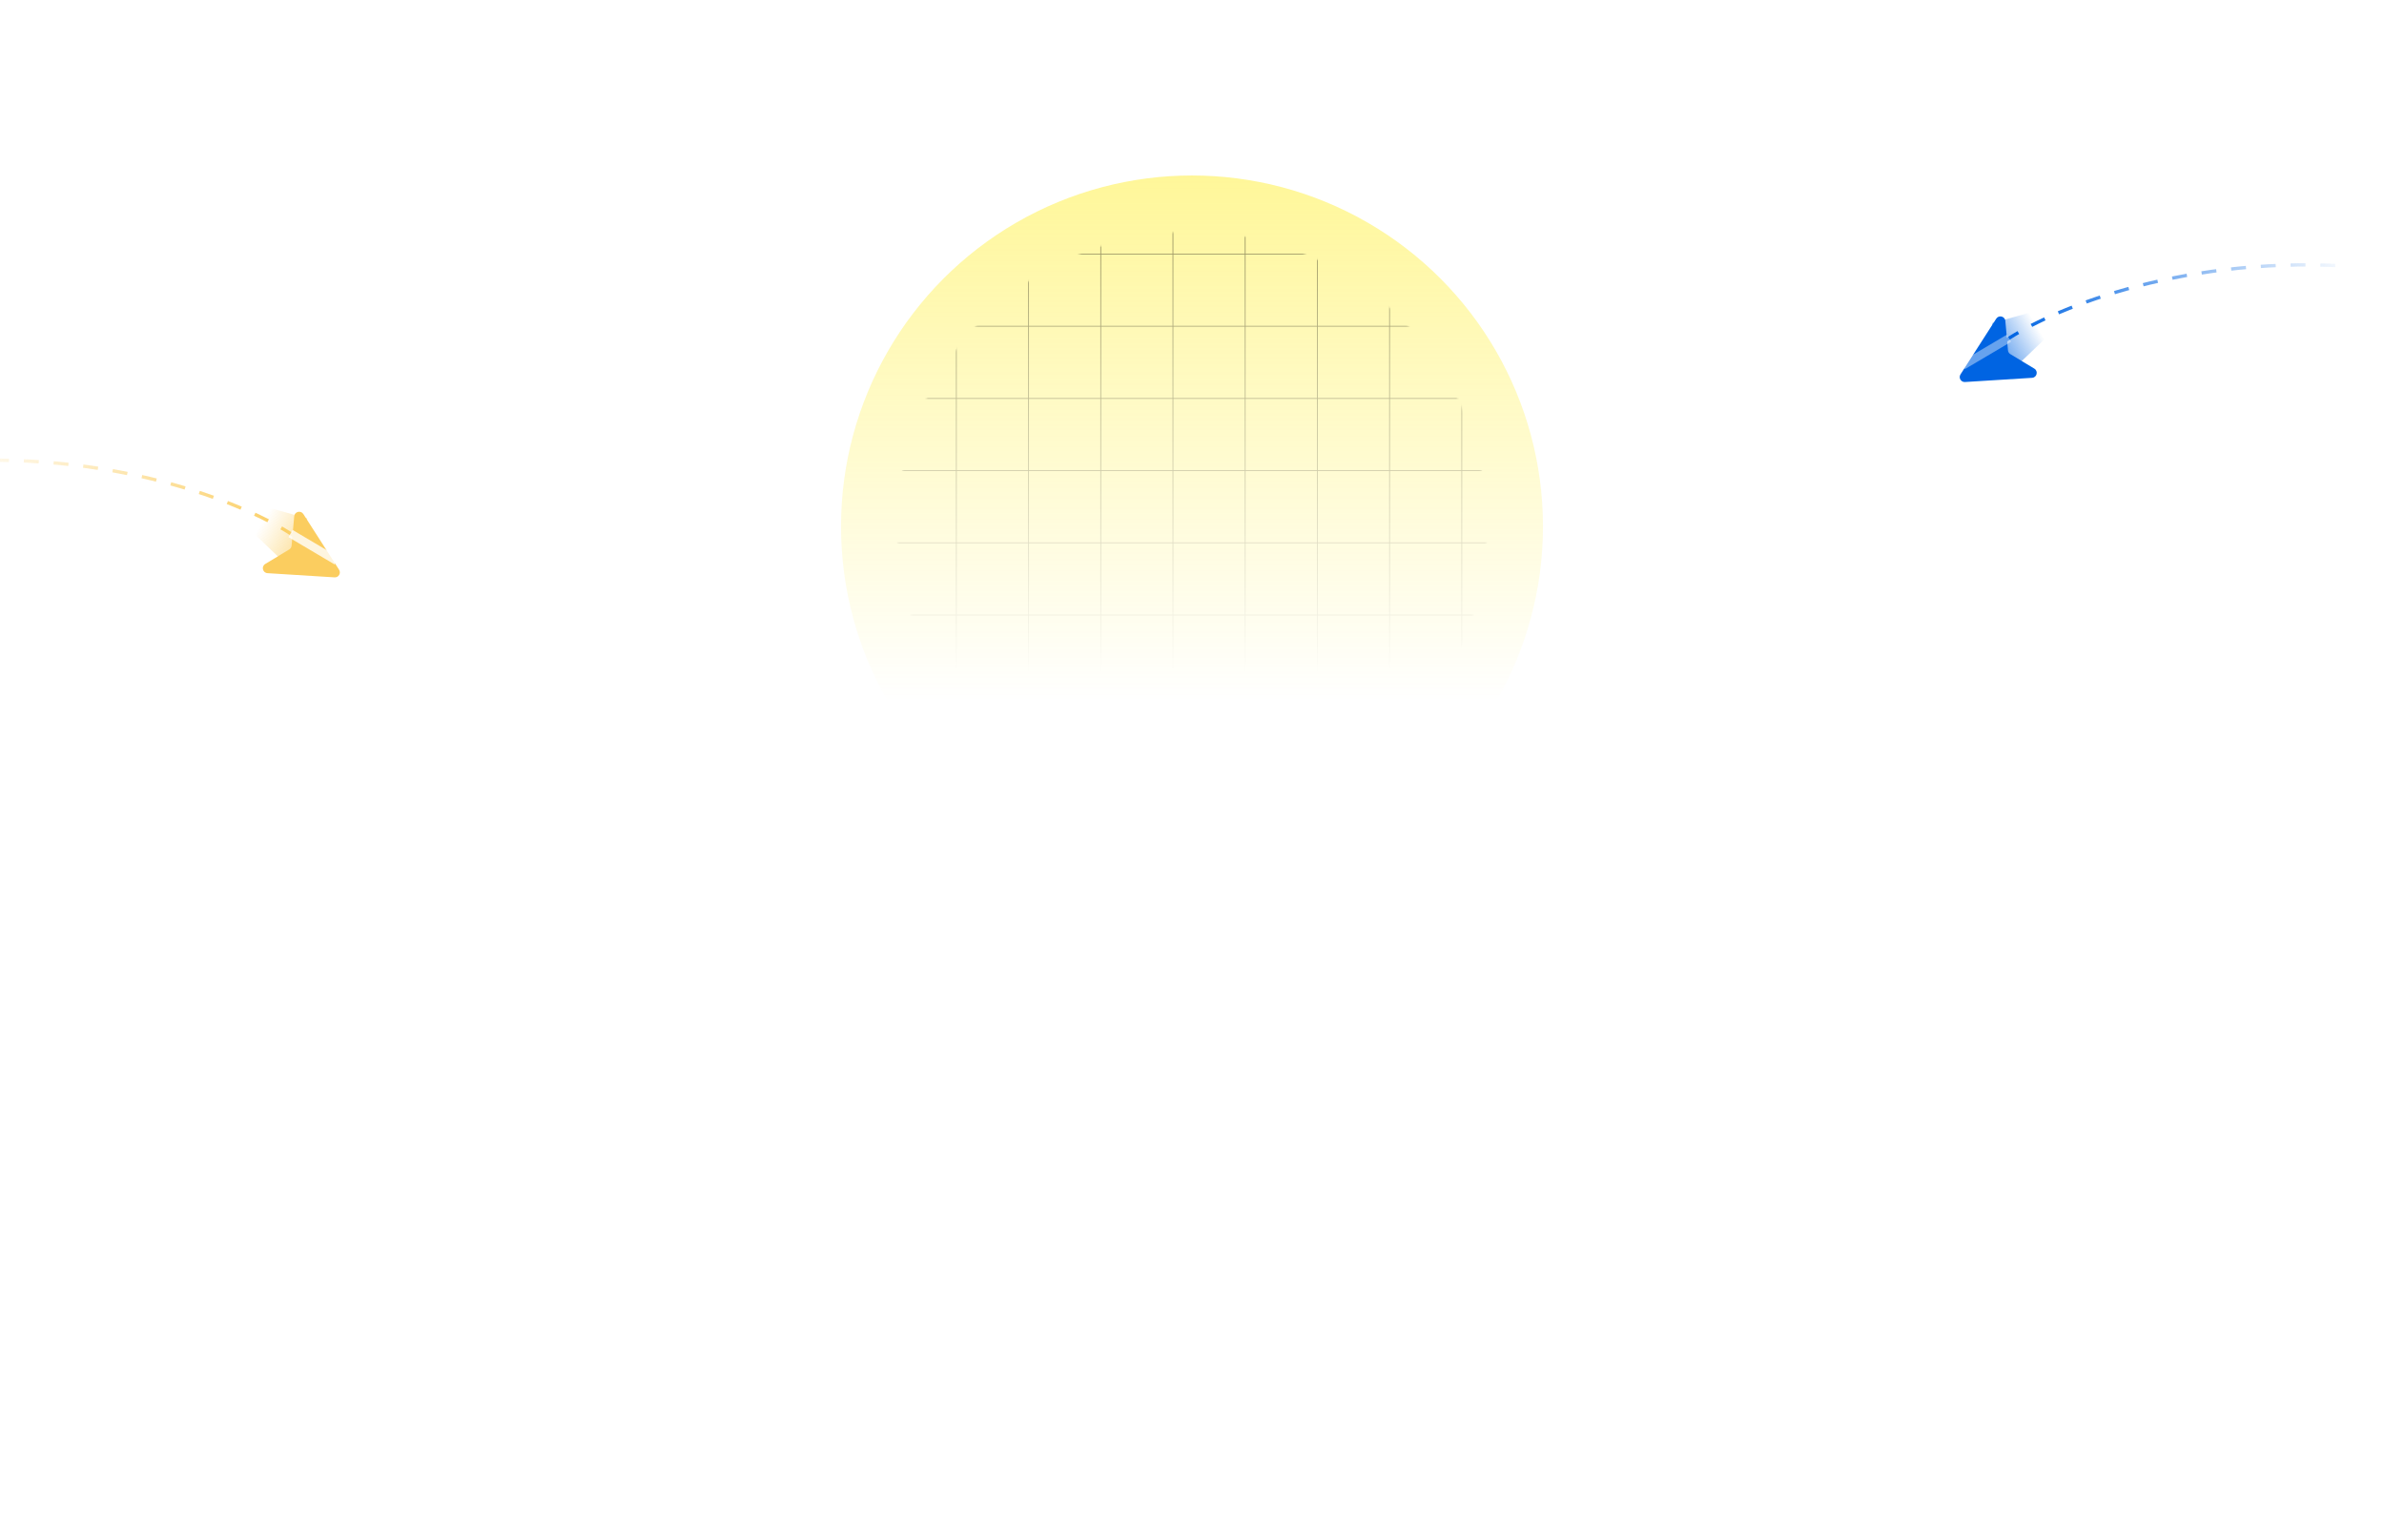 <svg width="1440" height="930" viewBox="0 0 1440 930" fill="none" xmlns="http://www.w3.org/2000/svg">
    <g opacity="0.4" filter="url(#filter0_f_804_9281)">
        <circle cx="720" cy="318" r="212" fill="url(#paint0_linear_804_9281)" />
    </g>
    <mask id="mask0_804_9281" style="mask-type:alpha" maskUnits="userSpaceOnUse" x="542" y="140"
        width="356" height="356">
        <circle opacity="0.5" cx="720" cy="318" r="178" fill="url(#paint1_linear_804_9281)" />
    </mask>
    <g mask="url(#mask0_804_9281)">
        <path opacity="0.8"
            d="M-207.394 -21H-251.008V22.614M-207.394 -21V22.614M-207.394 -21H-163.78M-207.394 22.614H-251.008M-207.394 22.614V66.228M-207.394 22.614H-163.78M-251.008 22.614V66.228M-207.394 66.228H-251.008M-207.394 66.228V109.842M-207.394 66.228H-163.78M-251.008 66.228V109.842M-207.394 109.842H-251.008M-207.394 109.842V153.455M-207.394 109.842H-163.78M-251.008 109.842V153.455M-207.394 153.455H-251.008M-207.394 153.455V197.069M-207.394 153.455H-163.78M-251.008 153.455V197.069M-207.394 197.069H-251.008M-207.394 197.069V240.683M-207.394 197.069H-163.78M-251.008 197.069V240.683M-207.394 240.683H-251.008M-207.394 240.683V284.297M-207.394 240.683H-163.78M-251.008 240.683V284.297M-207.394 284.297H-251.008M-207.394 284.297V327.911M-207.394 284.297H-163.78M-251.008 284.297V327.911M-207.394 327.911H-251.008M-207.394 327.911V371.525M-207.394 327.911H-163.78M-251.008 327.911V371.525M-207.394 371.525H-251.008M-207.394 371.525V415.139M-207.394 371.525H-163.78M-251.008 371.525V415.139M-207.394 415.139H-251.008M-207.394 415.139V458.752M-207.394 415.139H-163.78M-251.008 415.139V458.752M-207.394 458.752H-251.008M-207.394 458.752V502.366M-207.394 458.752H-163.78M-251.008 458.752V502.366M-207.394 502.366H-251.008M-207.394 502.366V545.98M-207.394 502.366H-163.78M-251.008 502.366V545.98M-207.394 545.98H-251.008M-207.394 545.98V589.594M-207.394 545.98H-163.78M-251.008 545.98V589.594M-207.394 589.594H-251.008M-207.394 589.594V633.208M-207.394 589.594H-163.78M-251.008 589.594V633.208M-207.394 633.208H-251.008M-207.394 633.208V676.822M-207.394 633.208H-163.78M-251.008 633.208V676.822M-207.394 676.822H-251.008M-207.394 676.822V720.436M-207.394 676.822H-163.78M-251.008 676.822V720.436M-207.394 720.436H-251.008M-207.394 720.436V764.049M-207.394 720.436H-163.78M-251.008 720.436V764.049M-207.394 764.049H-251.008M-207.394 764.049V807.663M-207.394 764.049H-163.78M-251.008 764.049V807.663M-207.394 807.663H-251.008M-207.394 807.663V851.277M-207.394 807.663H-163.78M-251.008 807.663V851.277H-207.394M-207.394 851.277H-163.78M-163.78 -21V22.614M-163.78 -21H-120.166M-163.78 22.614V66.228M-163.78 22.614H-120.166M-163.78 66.228V109.842M-163.78 66.228H-120.166M-163.78 109.842V153.455M-163.78 109.842H-120.166M-163.78 153.455V197.069M-163.78 153.455H-120.166M-163.78 197.069V240.683M-163.78 197.069H-120.166M-163.78 240.683V284.297M-163.78 240.683H-120.166M-163.78 284.297V327.911M-163.78 284.297H-120.166M-163.78 327.911V371.525M-163.78 327.911H-120.166M-163.78 371.525V415.139M-163.78 371.525H-120.166M-163.78 415.139V458.752M-163.78 415.139H-120.166M-163.78 458.752V502.366M-163.78 458.752H-120.166M-163.78 502.366V545.98M-163.78 502.366H-120.166M-163.78 545.98V589.594M-163.78 545.98H-120.166M-163.78 589.594V633.208M-163.78 589.594H-120.166M-163.78 633.208V676.822M-163.78 633.208H-120.166M-163.78 676.822V720.436M-163.78 676.822H-120.166M-163.78 720.436V764.049M-163.78 720.436H-120.166M-163.78 764.049V807.663M-163.78 764.049H-120.166M-163.78 807.663V851.277M-163.78 807.663H-120.166M-163.78 851.277H-120.166M-120.166 -21V22.614M-120.166 -21H-76.552M-120.166 22.614V66.228M-120.166 22.614H-76.552M-120.166 66.228V109.842M-120.166 66.228H-76.552M-120.166 109.842V153.455M-120.166 109.842H-76.552M-120.166 153.455V197.069M-120.166 153.455H-76.552M-120.166 197.069V240.683M-120.166 197.069H-76.552M-120.166 240.683V284.297M-120.166 240.683H-76.552M-120.166 284.297V327.911M-120.166 284.297H-76.552M-120.166 327.911V371.525M-120.166 327.911H-76.552M-120.166 371.525V415.139M-120.166 371.525H-76.552M-120.166 415.139V458.752M-120.166 415.139H-76.552M-120.166 458.752V502.366M-120.166 458.752H-76.552M-120.166 502.366V545.98M-120.166 502.366H-76.552M-120.166 545.98V589.594M-120.166 545.98H-76.552M-120.166 589.594V633.208M-120.166 589.594H-76.552M-120.166 633.208V676.822M-120.166 633.208H-76.552M-120.166 676.822V720.436M-120.166 676.822H-76.552M-120.166 720.436V764.049M-120.166 720.436H-76.552M-120.166 764.049V807.663M-120.166 764.049H-76.552M-120.166 807.663V851.277M-120.166 807.663H-76.552M-120.166 851.277H-76.552M-76.552 -21V22.614M-76.552 -21H-32.938M-76.552 22.614V66.228M-76.552 22.614H-32.938M-76.552 66.228V109.842M-76.552 66.228H-32.938M-76.552 109.842V153.455M-76.552 109.842H-32.938M-76.552 153.455V197.069M-76.552 153.455H-32.938M-76.552 197.069V240.683M-76.552 197.069H-32.938M-76.552 240.683V284.297M-76.552 240.683H-32.938M-76.552 284.297V327.911M-76.552 284.297H-32.938M-76.552 327.911V371.525M-76.552 327.911H-32.938M-76.552 371.525V415.139M-76.552 371.525H-32.938M-76.552 415.139V458.752M-76.552 415.139H-32.938M-76.552 458.752V502.366M-76.552 458.752H-32.938M-76.552 502.366V545.98M-76.552 502.366H-32.938M-76.552 545.98V589.594M-76.552 545.98H-32.938M-76.552 589.594V633.208M-76.552 589.594H-32.938M-76.552 633.208V676.822M-76.552 633.208H-32.938M-76.552 676.822V720.436M-76.552 676.822H-32.938M-76.552 720.436V764.049M-76.552 720.436H-32.938M-76.552 764.049V807.663M-76.552 764.049H-32.938M-76.552 807.663V851.277M-76.552 807.663H-32.938M-76.552 851.277H-32.938M-32.938 -21V22.614M-32.938 -21H10.675M-32.938 22.614V66.228M-32.938 22.614H10.675M-32.938 66.228V109.842M-32.938 66.228H10.675M-32.938 109.842V153.455M-32.938 109.842H10.675M-32.938 153.455V197.069M-32.938 153.455H10.675M-32.938 197.069V240.683M-32.938 197.069H10.675M-32.938 240.683V284.297M-32.938 240.683H10.675M-32.938 284.297V327.911M-32.938 284.297H10.675M-32.938 327.911V371.525M-32.938 327.911H10.675M-32.938 371.525V415.139M-32.938 371.525H10.675M-32.938 415.139V458.752M-32.938 415.139H10.675M-32.938 458.752V502.366M-32.938 458.752H10.675M-32.938 502.366V545.98M-32.938 502.366H10.675M-32.938 545.98V589.594M-32.938 545.98H10.675M-32.938 589.594V633.208M-32.938 589.594H10.675M-32.938 633.208V676.822M-32.938 633.208H10.675M-32.938 676.822V720.436M-32.938 676.822H10.675M-32.938 720.436V764.049M-32.938 720.436H10.675M-32.938 764.049V807.663M-32.938 764.049H10.675M-32.938 807.663V851.277M-32.938 807.663H10.675M-32.938 851.277H10.675M10.675 -21V22.614M10.675 -21H54.289M10.675 22.614V66.228M10.675 22.614H54.289M10.675 66.228V109.842M10.675 66.228H54.289M10.675 109.842V153.455M10.675 109.842H54.289M10.675 153.455V197.069M10.675 153.455H54.289M10.675 197.069V240.683M10.675 197.069H54.289M10.675 240.683V284.297M10.675 240.683H54.289M10.675 284.297V327.911M10.675 284.297H54.289M10.675 327.911V371.525M10.675 327.911H54.289M10.675 371.525V415.139M10.675 371.525H54.289M10.675 415.139V458.752M10.675 415.139H54.289M10.675 458.752V502.366M10.675 458.752H54.289M10.675 502.366V545.98M10.675 502.366H54.289M10.675 545.98V589.594M10.675 545.98H54.289M10.675 589.594V633.208M10.675 589.594H54.289M10.675 633.208V676.822M10.675 633.208H54.289M10.675 676.822V720.436M10.675 676.822H54.289M10.675 720.436V764.049M10.675 720.436H54.289M10.675 764.049V807.663M10.675 764.049H54.289M10.675 807.663V851.277M10.675 807.663H54.289M10.675 851.277H54.289M54.289 -21V22.614M54.289 -21H97.903M54.289 22.614V66.228M54.289 22.614H97.903M54.289 66.228V109.842M54.289 66.228H97.903M54.289 109.842V153.455M54.289 109.842H97.903M54.289 153.455V197.069M54.289 153.455H97.903M54.289 197.069V240.683M54.289 197.069H97.903M54.289 240.683V284.297M54.289 240.683H97.903M54.289 284.297V327.911M54.289 284.297H97.903M54.289 327.911V371.525M54.289 327.911H97.903M54.289 371.525V415.139M54.289 371.525H97.903M54.289 415.139V458.752M54.289 415.139H97.903M54.289 458.752V502.366M54.289 458.752H97.903M54.289 502.366V545.98M54.289 502.366H97.903M54.289 545.98V589.594M54.289 545.98H97.903M54.289 589.594V633.208M54.289 589.594H97.903M54.289 633.208V676.822M54.289 633.208H97.903M54.289 676.822V720.436M54.289 676.822H97.903M54.289 720.436V764.049M54.289 720.436H97.903M54.289 764.049V807.663M54.289 764.049H97.903M54.289 807.663V851.277M54.289 807.663H97.903M54.289 851.277H97.903M97.903 -21V22.614M97.903 -21H141.517M97.903 22.614V66.228M97.903 22.614H141.517M97.903 66.228V109.842M97.903 66.228H141.517M97.903 109.842V153.455M97.903 109.842H141.517M97.903 153.455V197.069M97.903 153.455H141.517M97.903 197.069V240.683M97.903 197.069H141.517M97.903 240.683V284.297M97.903 240.683H141.517M97.903 284.297V327.911M97.903 284.297H141.517M97.903 327.911V371.525M97.903 327.911H141.517M97.903 371.525V415.139M97.903 371.525H141.517M97.903 415.139V458.752M97.903 415.139H141.517M97.903 458.752V502.366M97.903 458.752H141.517M97.903 502.366V545.98M97.903 502.366H141.517M97.903 545.98V589.594M97.903 545.98H141.517M97.903 589.594V633.208M97.903 589.594H141.517M97.903 633.208V676.822M97.903 633.208H141.517M97.903 676.822V720.436M97.903 676.822H141.517M97.903 720.436V764.049M97.903 720.436H141.517M97.903 764.049V807.663M97.903 764.049H141.517M97.903 807.663V851.277M97.903 807.663H141.517M97.903 851.277H141.517M141.517 -21V22.614M141.517 -21H185.131M141.517 22.614V66.228M141.517 22.614H185.131M141.517 66.228V109.842M141.517 66.228H185.131M141.517 109.842V153.455M141.517 109.842H185.131M141.517 153.455V197.069M141.517 153.455H185.131M141.517 197.069V240.683M141.517 197.069H185.131M141.517 240.683V284.297M141.517 240.683H185.131M141.517 284.297V327.911M141.517 284.297H185.131M141.517 327.911V371.525M141.517 327.911H185.131M141.517 371.525V415.139M141.517 371.525H185.131M141.517 415.139V458.752M141.517 415.139H185.131M141.517 458.752V502.366M141.517 458.752H185.131M141.517 502.366V545.98M141.517 502.366H185.131M141.517 545.98V589.594M141.517 545.98H185.131M141.517 589.594V633.208M141.517 589.594H185.131M141.517 633.208V676.822M141.517 633.208H185.131M141.517 676.822V720.436M141.517 676.822H185.131M141.517 720.436V764.049M141.517 720.436H185.131M141.517 764.049V807.663M141.517 764.049H185.131M141.517 807.663V851.277M141.517 807.663H185.131M141.517 851.277H185.131M185.131 -21V22.614M185.131 -21H228.745M185.131 22.614V66.228M185.131 22.614H228.745M185.131 66.228V109.842M185.131 66.228H228.745M185.131 109.842V153.455M185.131 109.842H228.745M185.131 153.455V197.069M185.131 153.455H228.745M185.131 197.069V240.683M185.131 197.069H228.745M185.131 240.683V284.297M185.131 240.683H228.745M185.131 284.297V327.911M185.131 284.297H228.745M185.131 327.911V371.525M185.131 327.911H228.745M185.131 371.525V415.139M185.131 371.525H228.745M185.131 415.139V458.752M185.131 415.139H228.745M185.131 458.752V502.366M185.131 458.752H228.745M185.131 502.366V545.98M185.131 502.366H228.745M185.131 545.98V589.594M185.131 545.98H228.745M185.131 589.594V633.208M185.131 589.594H228.745M185.131 633.208V676.822M185.131 633.208H228.745M185.131 676.822V720.436M185.131 676.822H228.745M185.131 720.436V764.049M185.131 720.436H228.745M185.131 764.049V807.663M185.131 764.049H228.745M185.131 807.663V851.277M185.131 807.663H228.745M185.131 851.277H228.745M228.745 -21V22.614M228.745 -21H272.358M228.745 22.614V66.228M228.745 22.614H272.358M228.745 66.228V109.842M228.745 66.228H272.358M228.745 109.842V153.455M228.745 109.842H272.358M228.745 153.455V197.069M228.745 153.455H272.358M228.745 197.069V240.683M228.745 197.069H272.358M228.745 240.683V284.297M228.745 240.683H272.358M228.745 284.297V327.911M228.745 284.297H272.358M228.745 327.911V371.525M228.745 327.911H272.358M228.745 371.525V415.139M228.745 371.525H272.358M228.745 415.139V458.752M228.745 415.139H272.358M228.745 458.752V502.366M228.745 458.752H272.358M228.745 502.366V545.98M228.745 502.366H272.358M228.745 545.98V589.594M228.745 545.98H272.358M228.745 589.594V633.208M228.745 589.594H272.358M228.745 633.208V676.822M228.745 633.208H272.358M228.745 676.822V720.436M228.745 676.822H272.358M228.745 720.436V764.049M228.745 720.436H272.358M228.745 764.049V807.663M228.745 764.049H272.358M228.745 807.663V851.277M228.745 807.663H272.358M228.745 851.277H272.358M272.358 -21V22.614M272.358 -21H315.972M272.358 22.614V66.228M272.358 22.614H315.972M272.358 66.228V109.842M272.358 66.228H315.972M272.358 109.842V153.455M272.358 109.842H315.972M272.358 153.455V197.069M272.358 153.455H315.972M272.358 197.069V240.683M272.358 197.069H315.972M272.358 240.683V284.297M272.358 240.683H315.972M272.358 284.297V327.911M272.358 284.297H315.972M272.358 327.911V371.525M272.358 327.911H315.972M272.358 371.525V415.139M272.358 371.525H315.972M272.358 415.139V458.752M272.358 415.139H315.972M272.358 458.752V502.366M272.358 458.752H315.972M272.358 502.366V545.98M272.358 502.366H315.972M272.358 545.98V589.594M272.358 545.98H315.972M272.358 589.594V633.208M272.358 589.594H315.972M272.358 633.208V676.822M272.358 633.208H315.972M272.358 676.822V720.436M272.358 676.822H315.972M272.358 720.436V764.049M272.358 720.436H315.972M272.358 764.049V807.663M272.358 764.049H315.972M272.358 807.663V851.277M272.358 807.663H315.972M272.358 851.277H315.972M315.972 -21V22.614M315.972 -21H359.586M315.972 22.614V66.228M315.972 22.614H359.586M315.972 66.228V109.842M315.972 66.228H359.586M315.972 109.842V153.455M315.972 109.842H359.586M315.972 153.455V197.069M315.972 153.455H359.586M315.972 197.069V240.683M315.972 197.069H359.586M315.972 240.683V284.297M315.972 240.683H359.586M315.972 284.297V327.911M315.972 284.297H359.586M315.972 327.911V371.525M315.972 327.911H359.586M315.972 371.525V415.139M315.972 371.525H359.586M315.972 415.139V458.752M315.972 415.139H359.586M315.972 458.752V502.366M315.972 458.752H359.586M315.972 502.366V545.98M315.972 502.366H359.586M315.972 545.98V589.594M315.972 545.98H359.586M315.972 589.594V633.208M315.972 589.594H359.586M315.972 633.208V676.822M315.972 633.208H359.586M315.972 676.822V720.436M315.972 676.822H359.586M315.972 720.436V764.049M315.972 720.436H359.586M315.972 764.049V807.663M315.972 764.049H359.586M315.972 807.663V851.277M315.972 807.663H359.586M315.972 851.277H359.586M359.586 -21V22.614M359.586 -21H403.2M359.586 22.614V66.228M359.586 22.614H403.2M359.586 66.228V109.842M359.586 66.228H403.2M359.586 109.842V153.455M359.586 109.842H403.2M359.586 153.455V197.069M359.586 153.455H403.2M359.586 197.069V240.683M359.586 197.069H403.2M359.586 240.683V284.297M359.586 240.683H403.2M359.586 284.297V327.911M359.586 284.297H403.2M359.586 327.911V371.525M359.586 327.911H403.2M359.586 371.525V415.139M359.586 371.525H403.2M359.586 415.139V458.752M359.586 415.139H403.2M359.586 458.752V502.366M359.586 458.752H403.2M359.586 502.366V545.98M359.586 502.366H403.2M359.586 545.98V589.594M359.586 545.98H403.2M359.586 589.594V633.208M359.586 589.594H403.2M359.586 633.208V676.822M359.586 633.208H403.2M359.586 676.822V720.436M359.586 676.822H403.2M359.586 720.436V764.049M359.586 720.436H403.2M359.586 764.049V807.663M359.586 764.049H403.2M359.586 807.663V851.277M359.586 807.663H403.2M359.586 851.277H403.2M403.2 -21V22.614M403.2 -21H446.814M403.2 22.614V66.228M403.2 22.614H446.814M403.2 66.228V109.842M403.2 66.228H446.814M403.2 109.842V153.455M403.2 109.842H446.814M403.2 153.455V197.069M403.2 153.455H446.814M403.2 197.069V240.683M403.2 197.069H446.814M403.2 240.683V284.297M403.2 240.683H446.814M403.2 284.297V327.911M403.2 284.297H446.814M403.2 327.911V371.525M403.2 327.911H446.814M403.2 371.525V415.139M403.2 371.525H446.814M403.2 415.139V458.752M403.2 415.139H446.814M403.2 458.752V502.366M403.2 458.752H446.814M403.2 502.366V545.98M403.2 502.366H446.814M403.2 545.98V589.594M403.2 545.98H446.814M403.2 589.594V633.208M403.2 589.594H446.814M403.2 633.208V676.822M403.2 633.208H446.814M403.2 676.822V720.436M403.2 676.822H446.814M403.2 720.436V764.049M403.2 720.436H446.814M403.2 764.049V807.663M403.2 764.049H446.814M403.2 807.663V851.277M403.2 807.663H446.814M403.2 851.277H446.814M446.814 -21V22.614M446.814 -21H490.428M446.814 22.614V66.228M446.814 22.614H490.428M446.814 66.228V109.842M446.814 66.228H490.428M446.814 109.842V153.455M446.814 109.842H490.428M446.814 153.455V197.069M446.814 153.455H490.428M446.814 197.069V240.683M446.814 197.069H490.428M446.814 240.683V284.297M446.814 240.683H490.428M446.814 284.297V327.911M446.814 284.297H490.428M446.814 327.911V371.525M446.814 327.911H490.428M446.814 371.525V415.139M446.814 371.525H490.428M446.814 415.139V458.752M446.814 415.139H490.428M446.814 458.752V502.366M446.814 458.752H490.428M446.814 502.366V545.98M446.814 502.366H490.428M446.814 545.98V589.594M446.814 545.98H490.428M446.814 589.594V633.208M446.814 589.594H490.428M446.814 633.208V676.822M446.814 633.208H490.428M446.814 676.822V720.436M446.814 676.822H490.428M446.814 720.436V764.049M446.814 720.436H490.428M446.814 764.049V807.663M446.814 764.049H490.428M446.814 807.663V851.277M446.814 807.663H490.428M446.814 851.277H490.428M490.428 -21V22.614M490.428 -21H534.042M490.428 22.614V66.228M490.428 22.614H534.042M490.428 66.228V109.842M490.428 66.228H534.042M490.428 109.842V153.455M490.428 109.842H534.042M490.428 153.455V197.069M490.428 153.455H534.042M490.428 197.069V240.683M490.428 197.069H534.042M490.428 240.683V284.297M490.428 240.683H534.042M490.428 284.297V327.911M490.428 284.297H534.042M490.428 327.911V371.525M490.428 327.911H534.042M490.428 371.525V415.139M490.428 371.525H534.042M490.428 415.139V458.752M490.428 415.139H534.042M490.428 458.752V502.366M490.428 458.752H534.042M490.428 502.366V545.98M490.428 502.366H534.042M490.428 545.98V589.594M490.428 545.98H534.042M490.428 589.594V633.208M490.428 589.594H534.042M490.428 633.208V676.822M490.428 633.208H534.042M490.428 676.822V720.436M490.428 676.822H534.042M490.428 720.436V764.049M490.428 720.436H534.042M490.428 764.049V807.663M490.428 764.049H534.042M490.428 807.663V851.277M490.428 807.663H534.042M490.428 851.277H534.042M534.042 -21V22.614M534.042 -21H577.655M534.042 22.614V66.228M534.042 22.614H577.655M534.042 66.228V109.842M534.042 66.228H577.655M534.042 109.842V153.455M534.042 109.842H577.655M534.042 153.455V197.069M534.042 153.455H577.655M534.042 197.069V240.683M534.042 197.069H577.655M534.042 240.683V284.297M534.042 240.683H577.655M534.042 284.297V327.911M534.042 284.297H577.655M534.042 327.911V371.525M534.042 327.911H577.655M534.042 371.525V415.139M534.042 371.525H577.655M534.042 415.139V458.752M534.042 415.139H577.655M534.042 458.752V502.366M534.042 458.752H577.655M534.042 502.366V545.98M534.042 502.366H577.655M534.042 545.98V589.594M534.042 545.98H577.655M534.042 589.594V633.208M534.042 589.594H577.655M534.042 633.208V676.822M534.042 633.208H577.655M534.042 676.822V720.436M534.042 676.822H577.655M534.042 720.436V764.049M534.042 720.436H577.655M534.042 764.049V807.663M534.042 764.049H577.655M534.042 807.663V851.277M534.042 807.663H577.655M534.042 851.277H577.655M577.655 -21V22.614M577.655 -21H621.269M577.655 22.614V66.228M577.655 22.614H621.269M577.655 66.228V109.842M577.655 66.228H621.269M577.655 109.842V153.455M577.655 109.842H621.269M577.655 153.455V197.069M577.655 153.455H621.269M577.655 197.069V240.683M577.655 197.069H621.269M577.655 240.683V284.297M577.655 240.683H621.269M577.655 284.297V327.911M577.655 284.297H621.269M577.655 327.911V371.525M577.655 327.911H621.269M577.655 371.525V415.139M577.655 371.525H621.269M577.655 415.139V458.752M577.655 415.139H621.269M577.655 458.752V502.366M577.655 458.752H621.269M577.655 502.366V545.98M577.655 502.366H621.269M577.655 545.98V589.594M577.655 545.98H621.269M577.655 589.594V633.208M577.655 589.594H621.269M577.655 633.208V676.822M577.655 633.208H621.269M577.655 676.822V720.436M577.655 676.822H621.269M577.655 720.436V764.049M577.655 720.436H621.269M577.655 764.049V807.663M577.655 764.049H621.269M577.655 807.663V851.277M577.655 807.663H621.269M577.655 851.277H621.269M621.269 -21V22.614M621.269 -21H664.883M621.269 22.614V66.228M621.269 22.614H664.883M621.269 66.228V109.842M621.269 66.228H664.883M621.269 109.842V153.455M621.269 109.842H664.883M621.269 153.455V197.069M621.269 153.455H664.883M621.269 197.069V240.683M621.269 197.069H664.883M621.269 240.683V284.297M621.269 240.683H664.883M621.269 284.297V327.911M621.269 284.297H664.883M621.269 327.911V371.525M621.269 327.911H664.883M621.269 371.525V415.139M621.269 371.525H664.883M621.269 415.139V458.752M621.269 415.139H664.883M621.269 458.752V502.366M621.269 458.752H664.883M621.269 502.366V545.98M621.269 502.366H664.883M621.269 545.98V589.594M621.269 545.98H664.883M621.269 589.594V633.208M621.269 589.594H664.883M621.269 633.208V676.822M621.269 633.208H664.883M621.269 676.822V720.436M621.269 676.822H664.883M621.269 720.436V764.049M621.269 720.436H664.883M621.269 764.049V807.663M621.269 764.049H664.883M621.269 807.663V851.277M621.269 807.663H664.883M621.269 851.277H664.883M664.883 -21V22.614M664.883 -21H708.497M664.883 22.614V66.228M664.883 22.614H708.497M664.883 66.228V109.842M664.883 66.228H708.497M664.883 109.842V153.455M664.883 109.842H708.497M664.883 153.455V197.069M664.883 153.455H708.497M664.883 197.069V240.683M664.883 197.069H708.497M664.883 240.683V284.297M664.883 240.683H708.497M664.883 284.297V327.911M664.883 284.297H708.497M664.883 327.911V371.525M664.883 327.911H708.497M664.883 371.525V415.139M664.883 371.525H708.497M664.883 415.139V458.752M664.883 415.139H708.497M664.883 458.752V502.366M664.883 458.752H708.497M664.883 502.366V545.98M664.883 502.366H708.497M664.883 545.98V589.594M664.883 545.98H708.497M664.883 589.594V633.208M664.883 589.594H708.497M664.883 633.208V676.822M664.883 633.208H708.497M664.883 676.822V720.436M664.883 676.822H708.497M664.883 720.436V764.049M664.883 720.436H708.497M664.883 764.049V807.663M664.883 764.049H708.497M664.883 807.663V851.277M664.883 807.663H708.497M664.883 851.277H708.497M708.497 -21V22.614M708.497 -21H752.111M708.497 22.614V66.228M708.497 22.614H752.111M708.497 66.228V109.842M708.497 66.228H752.111M708.497 109.842V153.455M708.497 109.842H752.111M708.497 153.455V197.069M708.497 153.455H752.111M708.497 197.069V240.683M708.497 197.069H752.111M708.497 240.683V284.297M708.497 240.683H752.111M708.497 284.297V327.911M708.497 284.297H752.111M708.497 327.911V371.525M708.497 327.911H752.111M708.497 371.525V415.139M708.497 371.525H752.111M708.497 415.139V458.752M708.497 415.139H752.111M708.497 458.752V502.366M708.497 458.752H752.111M708.497 502.366V545.98M708.497 502.366H752.111M708.497 545.98V589.594M708.497 545.98H752.111M708.497 589.594V633.208M708.497 589.594H752.111M708.497 633.208V676.822M708.497 633.208H752.111M708.497 676.822V720.436M708.497 676.822H752.111M708.497 720.436V764.049M708.497 720.436H752.111M708.497 764.049V807.663M708.497 764.049H752.111M708.497 807.663V851.277M708.497 807.663H752.111M708.497 851.277H752.111M752.111 -21V22.614M752.111 -21H795.725M752.111 22.614V66.228M752.111 22.614H795.725M752.111 66.228V109.842M752.111 66.228H795.725M752.111 109.842V153.455M752.111 109.842H795.725M752.111 153.455V197.069M752.111 153.455H795.725M752.111 197.069V240.683M752.111 197.069H795.725M752.111 240.683V284.297M752.111 240.683H795.725M752.111 284.297V327.911M752.111 284.297H795.725M752.111 327.911V371.525M752.111 327.911H795.725M752.111 371.525V415.139M752.111 371.525H795.725M752.111 415.139V458.752M752.111 415.139H795.725M752.111 458.752V502.366M752.111 458.752H795.725M752.111 502.366V545.98M752.111 502.366H795.725M752.111 545.98V589.594M752.111 545.98H795.725M752.111 589.594V633.208M752.111 589.594H795.725M752.111 633.208V676.822M752.111 633.208H795.725M752.111 676.822V720.436M752.111 676.822H795.725M752.111 720.436V764.049M752.111 720.436H795.725M752.111 764.049V807.663M752.111 764.049H795.725M752.111 807.663V851.277M752.111 807.663H795.725M752.111 851.277H795.725M795.725 -21V22.614M795.725 -21H839.339M795.725 22.614V66.228M795.725 22.614H839.339M795.725 66.228V109.842M795.725 66.228H839.339M795.725 109.842V153.455M795.725 109.842H839.339M795.725 153.455V197.069M795.725 153.455H839.339M795.725 197.069V240.683M795.725 197.069H839.339M795.725 240.683V284.297M795.725 240.683H839.339M795.725 284.297V327.911M795.725 284.297H839.339M795.725 327.911V371.525M795.725 327.911H839.339M795.725 371.525V415.139M795.725 371.525H839.339M795.725 415.139V458.752M795.725 415.139H839.339M795.725 458.752V502.366M795.725 458.752H839.339M795.725 502.366V545.98M795.725 502.366H839.339M795.725 545.98V589.594M795.725 545.98H839.339M795.725 589.594V633.208M795.725 589.594H839.339M795.725 633.208V676.822M795.725 633.208H839.339M795.725 676.822V720.436M795.725 676.822H839.339M795.725 720.436V764.049M795.725 720.436H839.339M795.725 764.049V807.663M795.725 764.049H839.339M795.725 807.663V851.277M795.725 807.663H839.339M795.725 851.277H839.339M839.339 -21V22.614M839.339 -21H882.952M839.339 22.614V66.228M839.339 22.614H882.952M839.339 66.228V109.842M839.339 66.228H882.952M839.339 109.842V153.455M839.339 109.842H882.952M839.339 153.455V197.069M839.339 153.455H882.952M839.339 197.069V240.683M839.339 197.069H882.952M839.339 240.683V284.297M839.339 240.683H882.952M839.339 284.297V327.911M839.339 284.297H882.952M839.339 327.911V371.525M839.339 327.911H882.952M839.339 371.525V415.139M839.339 371.525H882.952M839.339 415.139V458.752M839.339 415.139H882.952M839.339 458.752V502.366M839.339 458.752H882.952M839.339 502.366V545.98M839.339 502.366H882.952M839.339 545.98V589.594M839.339 545.98H882.952M839.339 589.594V633.208M839.339 589.594H882.952M839.339 633.208V676.822M839.339 633.208H882.952M839.339 676.822V720.436M839.339 676.822H882.952M839.339 720.436V764.049M839.339 720.436H882.952M839.339 764.049V807.663M839.339 764.049H882.952M839.339 807.663V851.277M839.339 807.663H882.952M839.339 851.277H882.952M882.952 -21V22.614M882.952 -21H926.566M882.952 22.614V66.228M882.952 22.614H926.566M882.952 66.228V109.842M882.952 66.228H926.566M882.952 109.842V153.455M882.952 109.842H926.566M882.952 153.455V197.069M882.952 153.455H926.566M882.952 197.069V240.683M882.952 197.069H926.566M882.952 240.683V284.297M882.952 240.683H926.566M882.952 284.297V327.911M882.952 284.297H926.566M882.952 327.911V371.525M882.952 327.911H926.566M882.952 371.525V415.139M882.952 371.525H926.566M882.952 415.139V458.752M882.952 415.139H926.566M882.952 458.752V502.366M882.952 458.752H926.566M882.952 502.366V545.98M882.952 502.366H926.566M882.952 545.98V589.594M882.952 545.98H926.566M882.952 589.594V633.208M882.952 589.594H926.566M882.952 633.208V676.822M882.952 633.208H926.566M882.952 676.822V720.436M882.952 676.822H926.566M882.952 720.436V764.049M882.952 720.436H926.566M882.952 764.049V807.663M882.952 764.049H926.566M882.952 807.663V851.277M882.952 807.663H926.566M882.952 851.277H926.566M926.566 -21V22.614M926.566 -21H970.18M926.566 22.614V66.228M926.566 22.614H970.18M926.566 66.228V109.842M926.566 66.228H970.18M926.566 109.842V153.455M926.566 109.842H970.18M926.566 153.455V197.069M926.566 153.455H970.18M926.566 197.069V240.683M926.566 197.069H970.18M926.566 240.683V284.297M926.566 240.683H970.18M926.566 284.297V327.911M926.566 284.297H970.18M926.566 327.911V371.525M926.566 327.911H970.18M926.566 371.525V415.139M926.566 371.525H970.18M926.566 415.139V458.752M926.566 415.139H970.18M926.566 458.752V502.366M926.566 458.752H970.18M926.566 502.366V545.98M926.566 502.366H970.18M926.566 545.98V589.594M926.566 545.98H970.18M926.566 589.594V633.208M926.566 589.594H970.18M926.566 633.208V676.822M926.566 633.208H970.18M926.566 676.822V720.436M926.566 676.822H970.18M926.566 720.436V764.049M926.566 720.436H970.18M926.566 764.049V807.663M926.566 764.049H970.18M926.566 807.663V851.277M926.566 807.663H970.18M926.566 851.277H970.18M970.18 -21V22.614M970.18 -21H1013.79M970.18 22.614V66.228M970.18 22.614H1013.79M970.18 66.228V109.842M970.18 66.228H1013.79M970.18 109.842V153.455M970.18 109.842H1013.79M970.18 153.455V197.069M970.18 153.455H1013.79M970.18 197.069V240.683M970.18 197.069H1013.79M970.18 240.683V284.297M970.18 240.683H1013.79M970.18 284.297V327.911M970.18 284.297H1013.79M970.18 327.911V371.525M970.18 327.911H1013.79M970.18 371.525V415.139M970.18 371.525H1013.79M970.18 415.139V458.752M970.18 415.139H1013.79M970.18 458.752V502.366M970.18 458.752H1013.79M970.18 502.366V545.98M970.18 502.366H1013.79M970.18 545.98V589.594M970.18 545.98H1013.79M970.18 589.594V633.208M970.18 589.594H1013.79M970.18 633.208V676.822M970.18 633.208H1013.79M970.18 676.822V720.436M970.18 676.822H1013.79M970.18 720.436V764.049M970.18 720.436H1013.79M970.18 764.049V807.663M970.18 764.049H1013.79M970.18 807.663V851.277M970.18 807.663H1013.79M970.18 851.277H1013.79M1013.79 -21V22.614M1013.79 -21H1057.41M1013.79 22.614V66.228M1013.79 22.614H1057.41M1013.79 66.228V109.842M1013.79 66.228H1057.41M1013.79 109.842V153.455M1013.79 109.842H1057.41M1013.79 153.455V197.069M1013.79 153.455H1057.41M1013.79 197.069V240.683M1013.79 197.069H1057.41M1013.79 240.683V284.297M1013.79 240.683H1057.41M1013.79 284.297V327.911M1013.79 284.297H1057.41M1013.79 327.911V371.525M1013.79 327.911H1057.41M1013.79 371.525V415.139M1013.79 371.525H1057.41M1013.79 415.139V458.752M1013.79 415.139H1057.41M1013.79 458.752V502.366M1013.79 458.752H1057.41M1013.79 502.366V545.98M1013.79 502.366H1057.41M1013.79 545.98V589.594M1013.79 545.98H1057.41M1013.79 589.594V633.208M1013.79 589.594H1057.41M1013.79 633.208V676.822M1013.79 633.208H1057.41M1013.79 676.822V720.436M1013.79 676.822H1057.41M1013.79 720.436V764.049M1013.79 720.436H1057.41M1013.79 764.049V807.663M1013.79 764.049H1057.41M1013.79 807.663V851.277M1013.79 807.663H1057.41M1013.79 851.277H1057.41M1057.41 -21V22.614M1057.41 -21H1101.02M1057.41 22.614V66.228M1057.41 22.614H1101.02M1057.41 66.228V109.842M1057.41 66.228H1101.02M1057.41 109.842V153.455M1057.41 109.842H1101.02M1057.41 153.455V197.069M1057.41 153.455H1101.02M1057.41 197.069V240.683M1057.41 197.069H1101.02M1057.41 240.683V284.297M1057.41 240.683H1101.02M1057.41 284.297V327.911M1057.41 284.297H1101.02M1057.41 327.911V371.525M1057.41 327.911H1101.02M1057.41 371.525V415.139M1057.41 371.525H1101.02M1057.41 415.139V458.752M1057.41 415.139H1101.02M1057.41 458.752V502.366M1057.41 458.752H1101.02M1057.41 502.366V545.98M1057.41 502.366H1101.02M1057.41 545.98V589.594M1057.41 545.98H1101.02M1057.41 589.594V633.208M1057.41 589.594H1101.02M1057.41 633.208V676.822M1057.41 633.208H1101.02M1057.41 676.822V720.436M1057.41 676.822H1101.02M1057.41 720.436V764.049M1057.41 720.436H1101.02M1057.41 764.049V807.663M1057.41 764.049H1101.02M1057.41 807.663V851.277M1057.41 807.663H1101.02M1057.41 851.277H1101.02M1101.02 -21V22.614M1101.02 -21H1144.64M1101.02 22.614V66.228M1101.02 22.614H1144.64M1101.02 66.228V109.842M1101.02 66.228H1144.64M1101.02 109.842V153.455M1101.02 109.842H1144.64M1101.02 153.455V197.069M1101.02 153.455H1144.64M1101.02 197.069V240.683M1101.02 197.069H1144.64M1101.02 240.683V284.297M1101.02 240.683H1144.64M1101.02 284.297V327.911M1101.02 284.297H1144.64M1101.02 327.911V371.525M1101.02 327.911H1144.64M1101.02 371.525V415.139M1101.02 371.525H1144.64M1101.02 415.139V458.752M1101.02 415.139H1144.64M1101.02 458.752V502.366M1101.02 458.752H1144.64M1101.02 502.366V545.98M1101.02 502.366H1144.64M1101.02 545.98V589.594M1101.02 545.98H1144.64M1101.02 589.594V633.208M1101.02 589.594H1144.64M1101.02 633.208V676.822M1101.02 633.208H1144.64M1101.02 676.822V720.436M1101.02 676.822H1144.64M1101.02 720.436V764.049M1101.02 720.436H1144.64M1101.02 764.049V807.663M1101.02 764.049H1144.64M1101.02 807.663V851.277M1101.02 807.663H1144.64M1101.02 851.277H1144.64M1144.64 -21V22.614M1144.64 -21H1188.25M1144.64 22.614V66.228M1144.64 22.614H1188.25M1144.64 66.228V109.842M1144.64 66.228H1188.25M1144.64 109.842V153.455M1144.64 109.842H1188.25M1144.64 153.455V197.069M1144.64 153.455H1188.25M1144.64 197.069V240.683M1144.64 197.069H1188.25M1144.64 240.683V284.297M1144.64 240.683H1188.25M1144.64 284.297V327.911M1144.64 284.297H1188.25M1144.64 327.911V371.525M1144.64 327.911H1188.25M1144.64 371.525V415.139M1144.64 371.525H1188.25M1144.64 415.139V458.752M1144.64 415.139H1188.25M1144.64 458.752V502.366M1144.64 458.752H1188.25M1144.64 502.366V545.98M1144.64 502.366H1188.25M1144.64 545.98V589.594M1144.64 545.98H1188.25M1144.64 589.594V633.208M1144.64 589.594H1188.25M1144.64 633.208V676.822M1144.64 633.208H1188.25M1144.64 676.822V720.436M1144.64 676.822H1188.25M1144.64 720.436V764.049M1144.64 720.436H1188.25M1144.64 764.049V807.663M1144.64 764.049H1188.25M1144.64 807.663V851.277M1144.64 807.663H1188.25M1144.64 851.277H1188.25M1188.25 -21V22.614M1188.25 -21H1231.86M1188.25 22.614V66.228M1188.25 22.614H1231.86M1188.25 66.228V109.842M1188.25 66.228H1231.86M1188.25 109.842V153.455M1188.25 109.842H1231.86M1188.25 153.455V197.069M1188.25 153.455H1231.86M1188.25 197.069V240.683M1188.25 197.069H1231.86M1188.25 240.683V284.297M1188.25 240.683H1231.86M1188.25 284.297V327.911M1188.25 284.297H1231.86M1188.25 327.911V371.525M1188.25 327.911H1231.86M1188.25 371.525V415.139M1188.25 371.525H1231.86M1188.25 415.139V458.752M1188.25 415.139H1231.86M1188.25 458.752V502.366M1188.25 458.752H1231.86M1188.25 502.366V545.98M1188.25 502.366H1231.86M1188.25 545.98V589.594M1188.25 545.98H1231.86M1188.25 589.594V633.208M1188.25 589.594H1231.86M1188.25 633.208V676.822M1188.25 633.208H1231.86M1188.25 676.822V720.436M1188.25 676.822H1231.86M1188.25 720.436V764.049M1188.25 720.436H1231.86M1188.25 764.049V807.663M1188.25 764.049H1231.86M1188.25 807.663V851.277M1188.25 807.663H1231.86M1188.25 851.277H1231.86M1231.86 -21V22.614M1231.86 -21H1275.48M1231.86 22.614V66.228M1231.86 22.614H1275.48M1231.86 66.228V109.842M1231.86 66.228H1275.48M1231.86 109.842V153.455M1231.86 109.842H1275.48M1231.86 153.455V197.069M1231.86 153.455H1275.48M1231.86 197.069V240.683M1231.86 197.069H1275.48M1231.86 240.683V284.297M1231.86 240.683H1275.48M1231.86 284.297V327.911M1231.86 284.297H1275.48M1231.86 327.911V371.525M1231.86 327.911H1275.48M1231.86 371.525V415.139M1231.86 371.525H1275.48M1231.86 415.139V458.752M1231.86 415.139H1275.48M1231.86 458.752V502.366M1231.86 458.752H1275.48M1231.86 502.366V545.98M1231.86 502.366H1275.48M1231.86 545.98V589.594M1231.86 545.98H1275.48M1231.86 589.594V633.208M1231.86 589.594H1275.48M1231.86 633.208V676.822M1231.86 633.208H1275.48M1231.86 676.822V720.436M1231.86 676.822H1275.48M1231.86 720.436V764.049M1231.86 720.436H1275.48M1231.86 764.049V807.663M1231.86 764.049H1275.48M1231.86 807.663V851.277M1231.86 807.663H1275.48M1231.86 851.277H1275.48M1275.48 -21V22.614M1275.48 -21H1319.09M1275.48 22.614V66.228M1275.48 22.614H1319.09M1275.48 66.228V109.842M1275.48 66.228H1319.09M1275.48 109.842V153.455M1275.48 109.842H1319.09M1275.48 153.455V197.069M1275.48 153.455H1319.09M1275.48 197.069V240.683M1275.48 197.069H1319.09M1275.48 240.683V284.297M1275.48 240.683H1319.09M1275.48 284.297V327.911M1275.48 284.297H1319.09M1275.48 327.911V371.525M1275.48 327.911H1319.09M1275.48 371.525V415.139M1275.48 371.525H1319.09M1275.48 415.139V458.752M1275.48 415.139H1319.09M1275.48 458.752V502.366M1275.48 458.752H1319.09M1275.48 502.366V545.98M1275.48 502.366H1319.09M1275.48 545.98V589.594M1275.48 545.98H1319.09M1275.48 589.594V633.208M1275.48 589.594H1319.09M1275.48 633.208V676.822M1275.48 633.208H1319.09M1275.48 676.822V720.436M1275.48 676.822H1319.09M1275.48 720.436V764.049M1275.48 720.436H1319.09M1275.48 764.049V807.663M1275.48 764.049H1319.09M1275.48 807.663V851.277M1275.48 807.663H1319.09M1275.48 851.277H1319.09M1319.09 -21V22.614M1319.09 -21H1362.7M1319.09 22.614V66.228M1319.09 22.614H1362.7M1319.09 66.228V109.842M1319.09 66.228H1362.7M1319.09 109.842V153.455M1319.09 109.842H1362.7M1319.09 153.455V197.069M1319.09 153.455H1362.7M1319.09 197.069V240.683M1319.09 197.069H1362.7M1319.09 240.683V284.297M1319.09 240.683H1362.7M1319.09 284.297V327.911M1319.09 284.297H1362.7M1319.09 327.911V371.525M1319.09 327.911H1362.7M1319.09 371.525V415.139M1319.09 371.525H1362.7M1319.09 415.139V458.752M1319.09 415.139H1362.7M1319.09 458.752V502.366M1319.09 458.752H1362.7M1319.09 502.366V545.98M1319.09 502.366H1362.7M1319.09 545.98V589.594M1319.09 545.98H1362.7M1319.09 589.594V633.208M1319.09 589.594H1362.7M1319.09 633.208V676.822M1319.09 633.208H1362.7M1319.09 676.822V720.436M1319.09 676.822H1362.7M1319.09 720.436V764.049M1319.09 720.436H1362.7M1319.09 764.049V807.663M1319.09 764.049H1362.7M1319.09 807.663V851.277M1319.09 807.663H1362.7M1319.09 851.277H1362.7M1362.7 -21V22.614M1362.7 -21H1406.32M1362.7 22.614V66.228M1362.7 22.614H1406.32M1362.7 66.228V109.842M1362.7 66.228H1406.32M1362.7 109.842V153.455M1362.7 109.842H1406.32M1362.7 153.455V197.069M1362.7 153.455H1406.32M1362.7 197.069V240.683M1362.7 197.069H1406.32M1362.7 240.683V284.297M1362.7 240.683H1406.32M1362.7 284.297V327.911M1362.7 284.297H1406.32M1362.7 327.911V371.525M1362.7 327.911H1406.32M1362.7 371.525V415.139M1362.7 371.525H1406.32M1362.7 415.139V458.752M1362.7 415.139H1406.32M1362.7 458.752V502.366M1362.7 458.752H1406.32M1362.7 502.366V545.98M1362.7 502.366H1406.32M1362.7 545.98V589.594M1362.7 545.98H1406.32M1362.7 589.594V633.208M1362.7 589.594H1406.32M1362.7 633.208V676.822M1362.7 633.208H1406.32M1362.7 676.822V720.436M1362.7 676.822H1406.32M1362.7 720.436V764.049M1362.7 720.436H1406.32M1362.7 764.049V807.663M1362.7 764.049H1406.32M1362.7 807.663V851.277M1362.7 807.663H1406.32M1362.7 851.277H1406.32M1406.32 -21V22.614M1406.32 -21H1449.93M1406.32 22.614V66.228M1406.32 22.614H1449.93M1406.32 66.228V109.842M1406.32 66.228H1449.93M1406.32 109.842V153.455M1406.32 109.842H1449.93M1406.32 153.455V197.069M1406.32 153.455H1449.93M1406.32 197.069V240.683M1406.32 197.069H1449.93M1406.32 240.683V284.297M1406.32 240.683H1449.93M1406.32 284.297V327.911M1406.32 284.297H1449.93M1406.32 327.911V371.525M1406.32 327.911H1449.93M1406.32 371.525V415.139M1406.32 371.525H1449.93M1406.32 415.139V458.752M1406.32 415.139H1449.93M1406.32 458.752V502.366M1406.32 458.752H1449.93M1406.32 502.366V545.98M1406.32 502.366H1449.93M1406.32 545.98V589.594M1406.32 545.98H1449.93M1406.32 589.594V633.208M1406.32 589.594H1449.93M1406.32 633.208V676.822M1406.32 633.208H1449.93M1406.32 676.822V720.436M1406.32 676.822H1449.93M1406.32 720.436V764.049M1406.32 720.436H1449.93M1406.32 764.049V807.663M1406.32 764.049H1449.93M1406.32 807.663V851.277M1406.32 807.663H1449.93M1406.32 851.277H1449.93M1449.93 -21V22.614M1449.93 -21H1493.55M1449.93 22.614V66.228M1449.93 22.614H1493.55M1449.93 66.228V109.842M1449.93 66.228H1493.55M1449.93 109.842V153.455M1449.93 109.842H1493.55M1449.93 153.455V197.069M1449.93 153.455H1493.55M1449.93 197.069V240.683M1449.93 197.069H1493.55M1449.93 240.683V284.297M1449.93 240.683H1493.55M1449.93 284.297V327.911M1449.93 284.297H1493.55M1449.93 327.911V371.525M1449.93 327.911H1493.55M1449.93 371.525V415.139M1449.93 371.525H1493.55M1449.93 415.139V458.752M1449.93 415.139H1493.55M1449.93 458.752V502.366M1449.93 458.752H1493.55M1449.93 502.366V545.98M1449.93 502.366H1493.55M1449.93 545.98V589.594M1449.93 545.98H1493.55M1449.93 589.594V633.208M1449.93 589.594H1493.55M1449.93 633.208V676.822M1449.93 633.208H1493.55M1449.93 676.822V720.436M1449.93 676.822H1493.55M1449.93 720.436V764.049M1449.93 720.436H1493.55M1449.93 764.049V807.663M1449.93 764.049H1493.55M1449.93 807.663V851.277M1449.93 807.663H1493.55M1449.93 851.277H1493.55M1493.55 -21V22.614M1493.55 -21H1537.16M1493.55 22.614V66.228M1493.55 22.614H1537.16M1493.55 66.228V109.842M1493.55 66.228H1537.16M1493.55 109.842V153.455M1493.55 109.842H1537.16M1493.55 153.455V197.069M1493.55 153.455H1537.16M1493.55 197.069V240.683M1493.55 197.069H1537.16M1493.55 240.683V284.297M1493.55 240.683H1537.16M1493.55 284.297V327.911M1493.55 284.297H1537.16M1493.55 327.911V371.525M1493.55 327.911H1537.16M1493.55 371.525V415.139M1493.55 371.525H1537.16M1493.55 415.139V458.752M1493.55 415.139H1537.16M1493.55 458.752V502.366M1493.55 458.752H1537.16M1493.55 502.366V545.98M1493.55 502.366H1537.16M1493.55 545.98V589.594M1493.55 545.98H1537.16M1493.55 589.594V633.208M1493.55 589.594H1537.16M1493.55 633.208V676.822M1493.55 633.208H1537.16M1493.55 676.822V720.436M1493.55 676.822H1537.16M1493.55 720.436V764.049M1493.55 720.436H1537.16M1493.55 764.049V807.663M1493.55 764.049H1537.16M1493.55 807.663V851.277M1493.55 807.663H1537.16M1493.55 851.277H1537.16M1537.16 -21V22.614M1537.16 -21H1580.77M1537.16 22.614V66.228M1537.16 22.614H1580.77M1537.16 66.228V109.842M1537.16 66.228H1580.77M1537.16 109.842V153.455M1537.16 109.842H1580.77M1537.16 153.455V197.069M1537.16 153.455H1580.77M1537.16 197.069V240.683M1537.16 197.069H1580.77M1537.16 240.683V284.297M1537.16 240.683H1580.77M1537.16 284.297V327.911M1537.16 284.297H1580.77M1537.16 327.911V371.525M1537.16 327.911H1580.77M1537.16 371.525V415.139M1537.16 371.525H1580.77M1537.16 415.139V458.752M1537.16 415.139H1580.77M1537.16 458.752V502.366M1537.16 458.752H1580.77M1537.16 502.366V545.98M1537.16 502.366H1580.77M1537.16 545.98V589.594M1537.16 545.98H1580.77M1537.16 589.594V633.208M1537.16 589.594H1580.77M1537.16 633.208V676.822M1537.16 633.208H1580.77M1537.16 676.822V720.436M1537.16 676.822H1580.77M1537.16 720.436V764.049M1537.16 720.436H1580.77M1537.16 764.049V807.663M1537.16 764.049H1580.77M1537.16 807.663V851.277M1537.16 807.663H1580.77M1537.16 851.277H1580.77M1580.77 -21V22.614M1580.77 -21H1624.39M1580.77 22.614V66.228M1580.77 22.614H1624.39M1580.77 66.228V109.842M1580.77 66.228H1624.39M1580.77 109.842V153.455M1580.77 109.842H1624.39M1580.77 153.455V197.069M1580.77 153.455H1624.39M1580.77 197.069V240.683M1580.77 197.069H1624.39M1580.77 240.683V284.297M1580.77 240.683H1624.39M1580.77 284.297V327.911M1580.77 284.297H1624.39M1580.77 327.911V371.525M1580.77 327.911H1624.39M1580.77 371.525V415.139M1580.77 371.525H1624.39M1580.77 415.139V458.752M1580.77 415.139H1624.39M1580.77 458.752V502.366M1580.77 458.752H1624.39M1580.77 502.366V545.98M1580.77 502.366H1624.39M1580.77 545.98V589.594M1580.77 545.98H1624.39M1580.77 589.594V633.208M1580.77 589.594H1624.39M1580.77 633.208V676.822M1580.77 633.208H1624.39M1580.77 676.822V720.436M1580.77 676.822H1624.39M1580.77 720.436V764.049M1580.77 720.436H1624.39M1580.77 764.049V807.663M1580.77 764.049H1624.39M1580.77 807.663V851.277M1580.77 807.663H1624.39M1580.77 851.277H1624.39M1624.39 -21V22.614M1624.39 -21H1668V22.614M1624.39 22.614V66.228M1624.39 22.614H1668M1624.39 66.228V109.842M1624.39 66.228H1668M1624.39 109.842V153.455M1624.39 109.842H1668M1624.39 153.455V197.069M1624.39 153.455H1668M1624.39 197.069V240.683M1624.39 197.069H1668M1624.39 240.683V284.297M1624.39 240.683H1668M1624.39 284.297V327.911M1624.39 284.297H1668M1624.39 327.911V371.525M1624.39 327.911H1668M1624.39 371.525V415.139M1624.39 371.525H1668M1624.39 415.139V458.752M1624.39 415.139H1668M1624.39 458.752V502.366M1624.39 458.752H1668M1624.39 502.366V545.98M1624.39 502.366H1668M1624.39 545.98V589.594M1624.39 545.98H1668M1624.39 589.594V633.208M1624.39 589.594H1668M1624.39 633.208V676.822M1624.39 633.208H1668M1624.39 676.822V720.436M1624.39 676.822H1668M1624.39 720.436V764.049M1624.39 720.436H1668M1624.39 764.049V807.663M1624.39 764.049H1668M1624.39 807.663V851.277M1624.39 807.663H1668M1624.39 851.277H1668V807.663M1668 22.614V66.228M1668 66.228V109.842M1668 109.842V153.455M1668 153.455V197.069M1668 197.069V240.683M1668 240.683V284.297M1668 284.297V327.911M1668 327.911V371.525M1668 371.525V415.139M1668 415.139V458.752M1668 458.752V502.366M1668 502.366V545.98M1668 545.98V589.594M1668 589.594V633.208M1668 633.208V676.822M1668 676.822V720.436M1668 720.436V764.049M1668 764.049V807.663"
            stroke="black" stroke-width="0.494" />
    </g>
    <path d="M177.5 323.627C152 306.294 75.4 273.027 -27 278.627"
        stroke="url(#paint2_linear_804_9281)" stroke-width="2" stroke-dasharray="9 9" />
    <g opacity="0.5" filter="url(#filter1_f_804_9281)">
        <path d="M126.5 296.627L185.5 313.127V331.127L170.5 338.627L126.5 296.627Z"
            fill="url(#paint3_linear_804_9281)" />
    </g>
    <g filter="url(#filter2_di_804_9281)">
        <path
            d="M177.72 303.861L176.135 321.613C176.05 322.565 175.517 323.419 174.698 323.914L160.215 332.664C157.698 334.185 158.644 338.043 161.579 338.226L202.092 340.758C204.544 340.911 206.131 338.213 204.804 336.145L183.234 302.509C181.69 300.102 177.974 301.014 177.72 303.861Z"
            fill="#FBCD5F" />
    </g>
    <g opacity="0.8" filter="url(#filter3_f_804_9281)">
        <rect x="174.234" y="324.457" width="5" height="32.384"
            transform="rotate(-59.391 174.234 324.457)" fill="white" />
    </g>
    <path d="M1211.5 205.627C1237 188.294 1313.6 155.027 1416 160.627"
        stroke="url(#paint4_linear_804_9281)" stroke-width="2" stroke-dasharray="9 9" />
    <g opacity="0.5" filter="url(#filter4_f_804_9281)">
        <path d="M1262.5 178.627L1203.5 195.127V213.127L1218.5 220.627L1262.5 178.627Z"
            fill="url(#paint5_linear_804_9281)" />
    </g>
    <g filter="url(#filter5_di_804_9281)">
        <path
            d="M1211.28 185.861L1212.86 203.613C1212.95 204.565 1213.48 205.419 1214.3 205.914L1228.79 214.664C1231.3 216.185 1230.36 220.043 1227.42 220.226L1186.91 222.758C1184.46 222.911 1182.87 220.213 1184.2 218.145L1205.77 184.509C1207.31 182.102 1211.03 183.014 1211.28 185.861Z"
            fill="#0064E2" />
    </g>
    <g opacity="0.4" filter="url(#filter6_f_804_9281)">
        <rect width="5" height="32.384"
            transform="matrix(-0.509 -0.861 -0.861 0.509 1214.77 206.457)" fill="white" />
    </g>
    <defs>
        <filter id="filter0_f_804_9281" x="108" y="-294" width="1224" height="1224"
            filterUnits="userSpaceOnUse" color-interpolation-filters="sRGB">
            <feFlood flood-opacity="0" result="BackgroundImageFix" />
            <feBlend mode="normal" in="SourceGraphic" in2="BackgroundImageFix" result="shape" />
            <feGaussianBlur stdDeviation="200" result="effect1_foregroundBlur_804_9281" />
        </filter>
        <filter id="filter1_f_804_9281" x="94.5" y="264.627" width="123" height="106"
            filterUnits="userSpaceOnUse" color-interpolation-filters="sRGB">
            <feFlood flood-opacity="0" result="BackgroundImageFix" />
            <feBlend mode="normal" in="SourceGraphic" in2="BackgroundImageFix" result="shape" />
            <feGaussianBlur stdDeviation="16" result="effect1_foregroundBlur_804_9281" />
        </filter>
        <filter id="filter2_di_804_9281" x="135.263" y="281.625" width="93.522" height="86.64"
            filterUnits="userSpaceOnUse" color-interpolation-filters="sRGB">
            <feFlood flood-opacity="0" result="BackgroundImageFix" />
            <feColorMatrix in="SourceAlpha" type="matrix"
                values="0 0 0 0 0 0 0 0 0 0 0 0 0 0 0 0 0 0 127 0" result="hardAlpha" />
            <feOffset dy="4" />
            <feGaussianBlur stdDeviation="11.75" />
            <feComposite in2="hardAlpha" operator="out" />
            <feColorMatrix type="matrix"
                values="0 0 0 0 0.984 0 0 0 0 0.804 0 0 0 0 0.373 0 0 0 0.5 0" />
            <feBlend mode="normal" in2="BackgroundImageFix" result="effect1_dropShadow_804_9281" />
            <feBlend mode="normal" in="SourceGraphic" in2="effect1_dropShadow_804_9281"
                result="shape" />
            <feColorMatrix in="SourceAlpha" type="matrix"
                values="0 0 0 0 0 0 0 0 0 0 0 0 0 0 0 0 0 0 127 0" result="hardAlpha" />
            <feOffset dy="4" />
            <feGaussianBlur stdDeviation="3.15" />
            <feComposite in2="hardAlpha" operator="arithmetic" k2="-1" k3="1" />
            <feColorMatrix type="matrix" values="0 0 0 0 1 0 0 0 0 1 0 0 0 0 1 0 0 0 0.25 0" />
            <feBlend mode="normal" in2="shape" result="effect2_innerShadow_804_9281" />
        </filter>
        <filter id="filter3_f_804_9281" x="165.634" y="311.554" width="47.617" height="37.992"
            filterUnits="userSpaceOnUse" color-interpolation-filters="sRGB">
            <feFlood flood-opacity="0" result="BackgroundImageFix" />
            <feBlend mode="normal" in="SourceGraphic" in2="BackgroundImageFix" result="shape" />
            <feGaussianBlur stdDeviation="4.3" result="effect1_foregroundBlur_804_9281" />
        </filter>
        <filter id="filter4_f_804_9281" x="1171.5" y="146.627" width="123" height="106"
            filterUnits="userSpaceOnUse" color-interpolation-filters="sRGB">
            <feFlood flood-opacity="0" result="BackgroundImageFix" />
            <feBlend mode="normal" in="SourceGraphic" in2="BackgroundImageFix" result="shape" />
            <feGaussianBlur stdDeviation="16" result="effect1_foregroundBlur_804_9281" />
        </filter>
        <filter id="filter5_di_804_9281" x="1160.21" y="163.625" width="93.522" height="86.64"
            filterUnits="userSpaceOnUse" color-interpolation-filters="sRGB">
            <feFlood flood-opacity="0" result="BackgroundImageFix" />
            <feColorMatrix in="SourceAlpha" type="matrix"
                values="0 0 0 0 0 0 0 0 0 0 0 0 0 0 0 0 0 0 127 0" result="hardAlpha" />
            <feOffset dy="4" />
            <feGaussianBlur stdDeviation="11.75" />
            <feComposite in2="hardAlpha" operator="out" />
            <feColorMatrix type="matrix"
                values="0 0 0 0 0 0 0 0 0 0.392 0 0 0 0 0.886 0 0 0 0.1 0" />
            <feBlend mode="normal" in2="BackgroundImageFix" result="effect1_dropShadow_804_9281" />
            <feBlend mode="normal" in="SourceGraphic" in2="effect1_dropShadow_804_9281"
                result="shape" />
            <feColorMatrix in="SourceAlpha" type="matrix"
                values="0 0 0 0 0 0 0 0 0 0 0 0 0 0 0 0 0 0 127 0" result="hardAlpha" />
            <feOffset dy="4" />
            <feGaussianBlur stdDeviation="3.15" />
            <feComposite in2="hardAlpha" operator="arithmetic" k2="-1" k3="1" />
            <feColorMatrix type="matrix" values="0 0 0 0 1 0 0 0 0 1 0 0 0 0 1 0 0 0 0.25 0" />
            <feBlend mode="normal" in2="shape" result="effect2_innerShadow_804_9281" />
        </filter>
        <filter id="filter6_f_804_9281" x="1175.75" y="193.554" width="47.617" height="37.992"
            filterUnits="userSpaceOnUse" color-interpolation-filters="sRGB">
            <feFlood flood-opacity="0" result="BackgroundImageFix" />
            <feBlend mode="normal" in="SourceGraphic" in2="BackgroundImageFix" result="shape" />
            <feGaussianBlur stdDeviation="4.3" result="effect1_foregroundBlur_804_9281" />
        </filter>
        <linearGradient id="paint0_linear_804_9281" x1="720" y1="106" x2="720" y2="530"
            gradientUnits="userSpaceOnUse">
            <stop stop-color="#FFEA00" />
            <stop offset="0.75" stop-color="#FFEA00" stop-opacity="0" />
        </linearGradient>
        <linearGradient id="paint1_linear_804_9281" x1="720" y1="140" x2="720" y2="496"
            gradientUnits="userSpaceOnUse">
            <stop stop-color="#FFEA00" />
            <stop offset="0.75" stop-color="#FFEA00" stop-opacity="0" />
        </linearGradient>
        <linearGradient id="paint2_linear_804_9281" x1="-33.5" y1="283.127" x2="177.5" y2="317.127"
            gradientUnits="userSpaceOnUse">
            <stop stop-color="#FBCE62" stop-opacity="0" />
            <stop offset="1" stop-color="#FBCE62" />
        </linearGradient>
        <linearGradient id="paint3_linear_804_9281" x1="179.5" y1="324.127" x2="160" y2="312.627"
            gradientUnits="userSpaceOnUse">
            <stop stop-color="#FBCF65" />
            <stop offset="1" stop-color="#FBCF65" stop-opacity="0" />
        </linearGradient>
        <linearGradient id="paint4_linear_804_9281" x1="1422.5" y1="165.127" x2="1211.5"
            y2="199.127" gradientUnits="userSpaceOnUse">
            <stop stop-color="#0064E2" stop-opacity="0" />
            <stop offset="1" stop-color="#0064E2" />
        </linearGradient>
        <linearGradient id="paint5_linear_804_9281" x1="1209.5" y1="206.127" x2="1229" y2="194.627"
            gradientUnits="userSpaceOnUse">
            <stop stop-color="#0064E2" />
            <stop offset="1" stop-color="#0064E2" stop-opacity="0" />
        </linearGradient>
    </defs>
</svg>